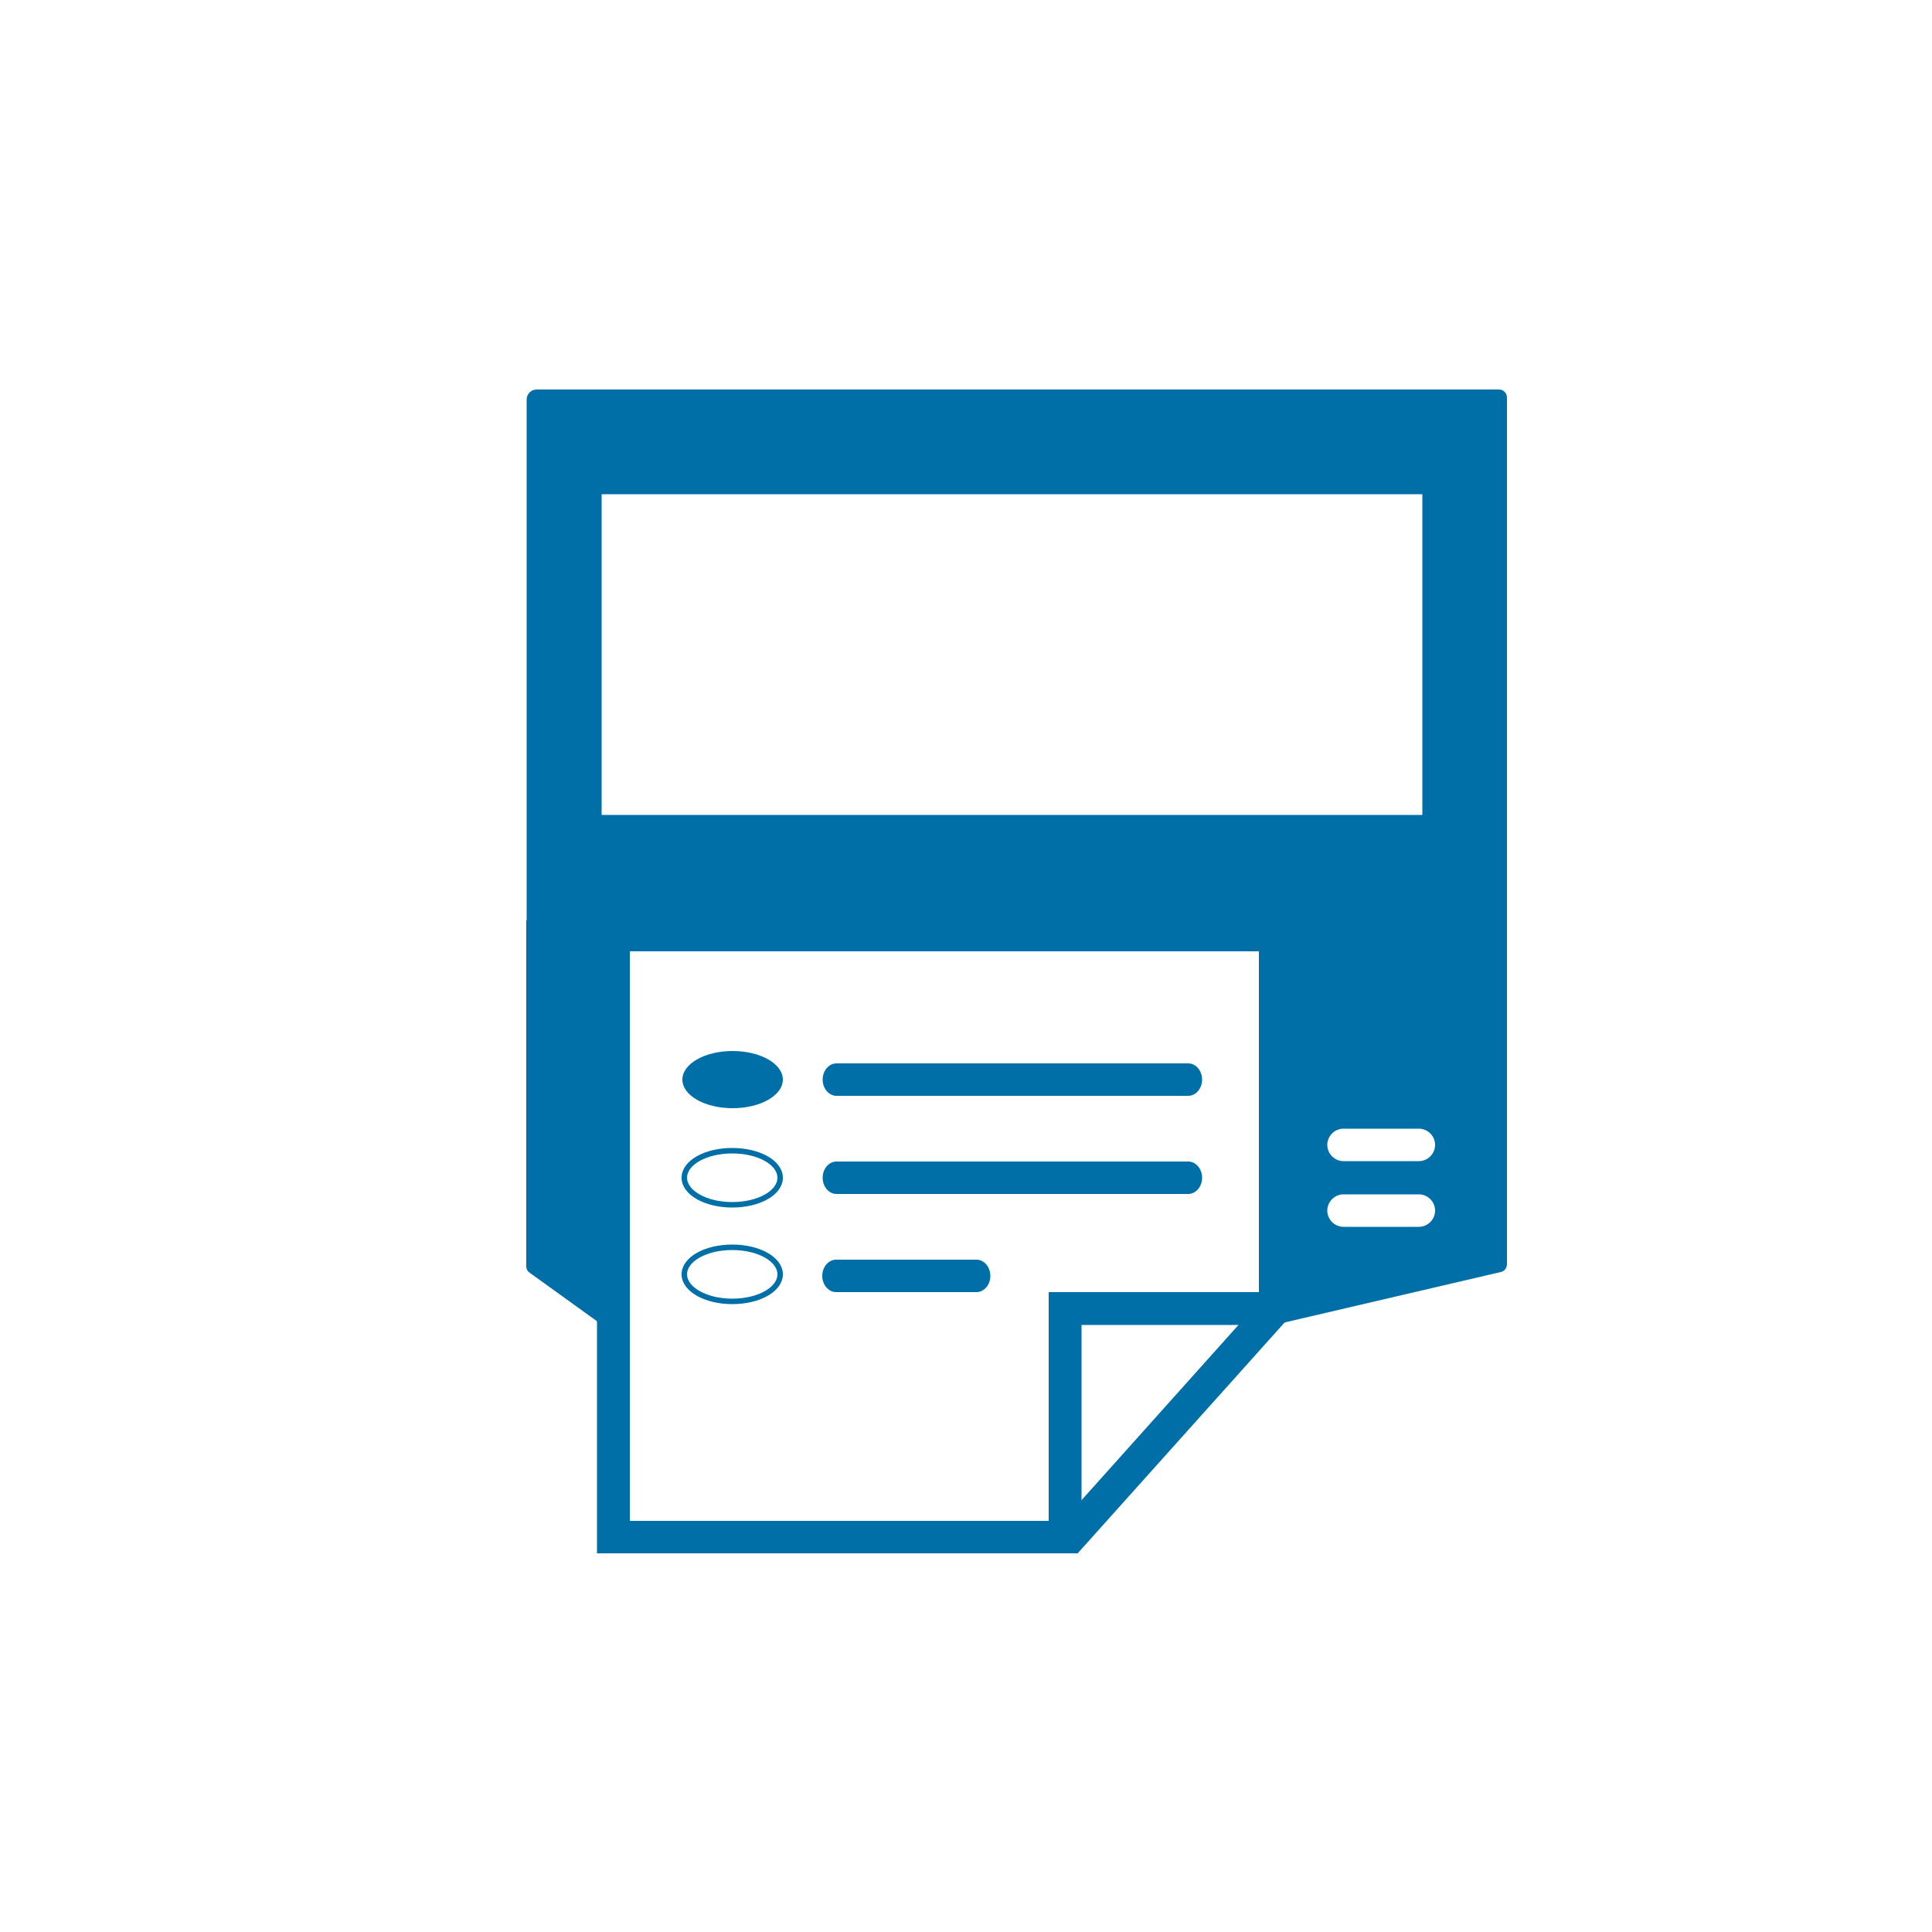 <?xml version="1.0" encoding="UTF-8"?> <svg xmlns="http://www.w3.org/2000/svg" xmlns:xlink="http://www.w3.org/1999/xlink" version="1.1" id="Layer_1" x="0px" y="0px" viewBox="0 0 500 500" style="enable-background:new 0 0 500 500;" xml:space="preserve"> <style type="text/css"> .st0{clip-path:url(#SVGID_00000117669694359073753060000010131489287301605032_);fill:#006FA7;} .st1{fill:#006FA7;} .st2{clip-path:url(#SVGID_00000098914647888021966300000012101027547418446761_);fill:#006FA7;} .st3{clip-path:url(#SVGID_00000098914647888021966300000012101027547418446761_);fill:none;stroke:#006FA7;stroke-width:1.417;stroke-miterlimit:10;} </style> <g> <g> <defs> <rect id="SVGID_1_" x="136.2" y="100.8" width="253.8" height="301.3"></rect> </defs> <clipPath id="SVGID_00000079447570243318715030000001037802731528601234_"> <use xlink:href="#SVGID_1_" style="overflow:visible;"></use> </clipPath> <path style="clip-path:url(#SVGID_00000079447570243318715030000001037802731528601234_);fill:#006FA7;" d="M307.5,283.6h-91 c-2,0-3.6-1.9-3.6-4.2s1.6-4.2,3.6-4.2h91c2,0,3.6,1.9,3.6,4.2S309.5,283.6,307.5,283.6"></path> <path style="clip-path:url(#SVGID_00000079447570243318715030000001037802731528601234_);fill:#006FA7;" d="M307.5,309h-91 c-2,0-3.6-1.9-3.6-4.2c0-2.3,1.6-4.2,3.6-4.2h91c2,0,3.6,1.9,3.6,4.2C311.1,307.1,309.5,309,307.5,309"></path> <path style="clip-path:url(#SVGID_00000079447570243318715030000001037802731528601234_);fill:#006FA7;" d="M252.7,334.4h-36.3 c-2,0-3.6-1.9-3.6-4.2s1.6-4.2,3.6-4.2h36.3c2,0,3.6,1.9,3.6,4.2S254.7,334.4,252.7,334.4"></path> </g> <path class="st1" d="M163,246.2h162.8V337l-50.7,56.6H163V246.2z M154.5,237.7v164.3h124.4l55.4-61.8V237.7H154.5z"></path> <polygon class="st1" points="279.9,397.9 271.4,397.9 271.4,334.4 330.1,334.4 330.1,342.9 279.9,342.9 "></polygon> <g> <defs> <rect id="SVGID_00000002360489770585152000000000564737145384470414_" x="136.2" y="100.8" width="253.8" height="301.3"></rect> </defs> <clipPath id="SVGID_00000092444009711817662090000012546473317122517906_"> <use xlink:href="#SVGID_00000002360489770585152000000000564737145384470414_" style="overflow:visible;"></use> </clipPath> <path style="clip-path:url(#SVGID_00000092444009711817662090000012546473317122517906_);fill:#006FA7;" d="M136.2,238.2v89.5 c0,0.7,0.3,1.3,0.9,1.7l18.6,13.4V238.2H136.2z"></path> <path style="clip-path:url(#SVGID_00000092444009711817662090000012546473317122517906_);fill:#006FA7;" d="M367.2,300.5h-19.5 c-2.3,0-4.2-1.9-4.2-4.2s1.9-4.2,4.2-4.2h19.5c2.3,0,4.2,1.9,4.2,4.2S369.5,300.5,367.2,300.5 M367.2,317.5h-19.5 c-2.3,0-4.2-1.9-4.2-4.2c0-2.3,1.9-4.2,4.2-4.2h19.5c2.3,0,4.2,1.9,4.2,4.2C371.4,315.6,369.5,317.5,367.2,317.5 M330.1,238.2 v104.6l58.3-13.6c1-0.2,1.6-1.1,1.6-2.1v-88.9H330.1z"></path> <path style="clip-path:url(#SVGID_00000092444009711817662090000012546473317122517906_);fill:#006FA7;" d="M368.2,210.9H155.7 v-83h212.4V210.9z M387.9,100.8h-249c-1.5,0-2.6,1.2-2.6,2.6v134.8H390V102.9C390,101.7,389.1,100.8,387.9,100.8"></path> <path style="clip-path:url(#SVGID_00000092444009711817662090000012546473317122517906_);fill:#006FA7;" d="M202.6,279.4 c0,4.1-5.8,7.4-13,7.4c-7.2,0-13-3.3-13-7.4s5.8-7.4,13-7.4C196.8,272,202.6,275.3,202.6,279.4"></path> <path style="clip-path:url(#SVGID_00000092444009711817662090000012546473317122517906_);fill:none;stroke:#006FA7;stroke-width:1.417;stroke-miterlimit:10;" d=" M201.9,329.8c0,3.9-5.5,7-12.4,7c-6.8,0-12.4-3.1-12.4-7c0-3.9,5.5-7,12.4-7C196.4,322.8,201.9,325.9,201.9,329.8z M201.9,304.8 c0,3.9-5.5,7-12.4,7c-6.8,0-12.4-3.1-12.4-7c0-3.9,5.5-7,12.4-7C196.4,297.8,201.9,300.9,201.9,304.8z"></path> </g> </g> </svg> 